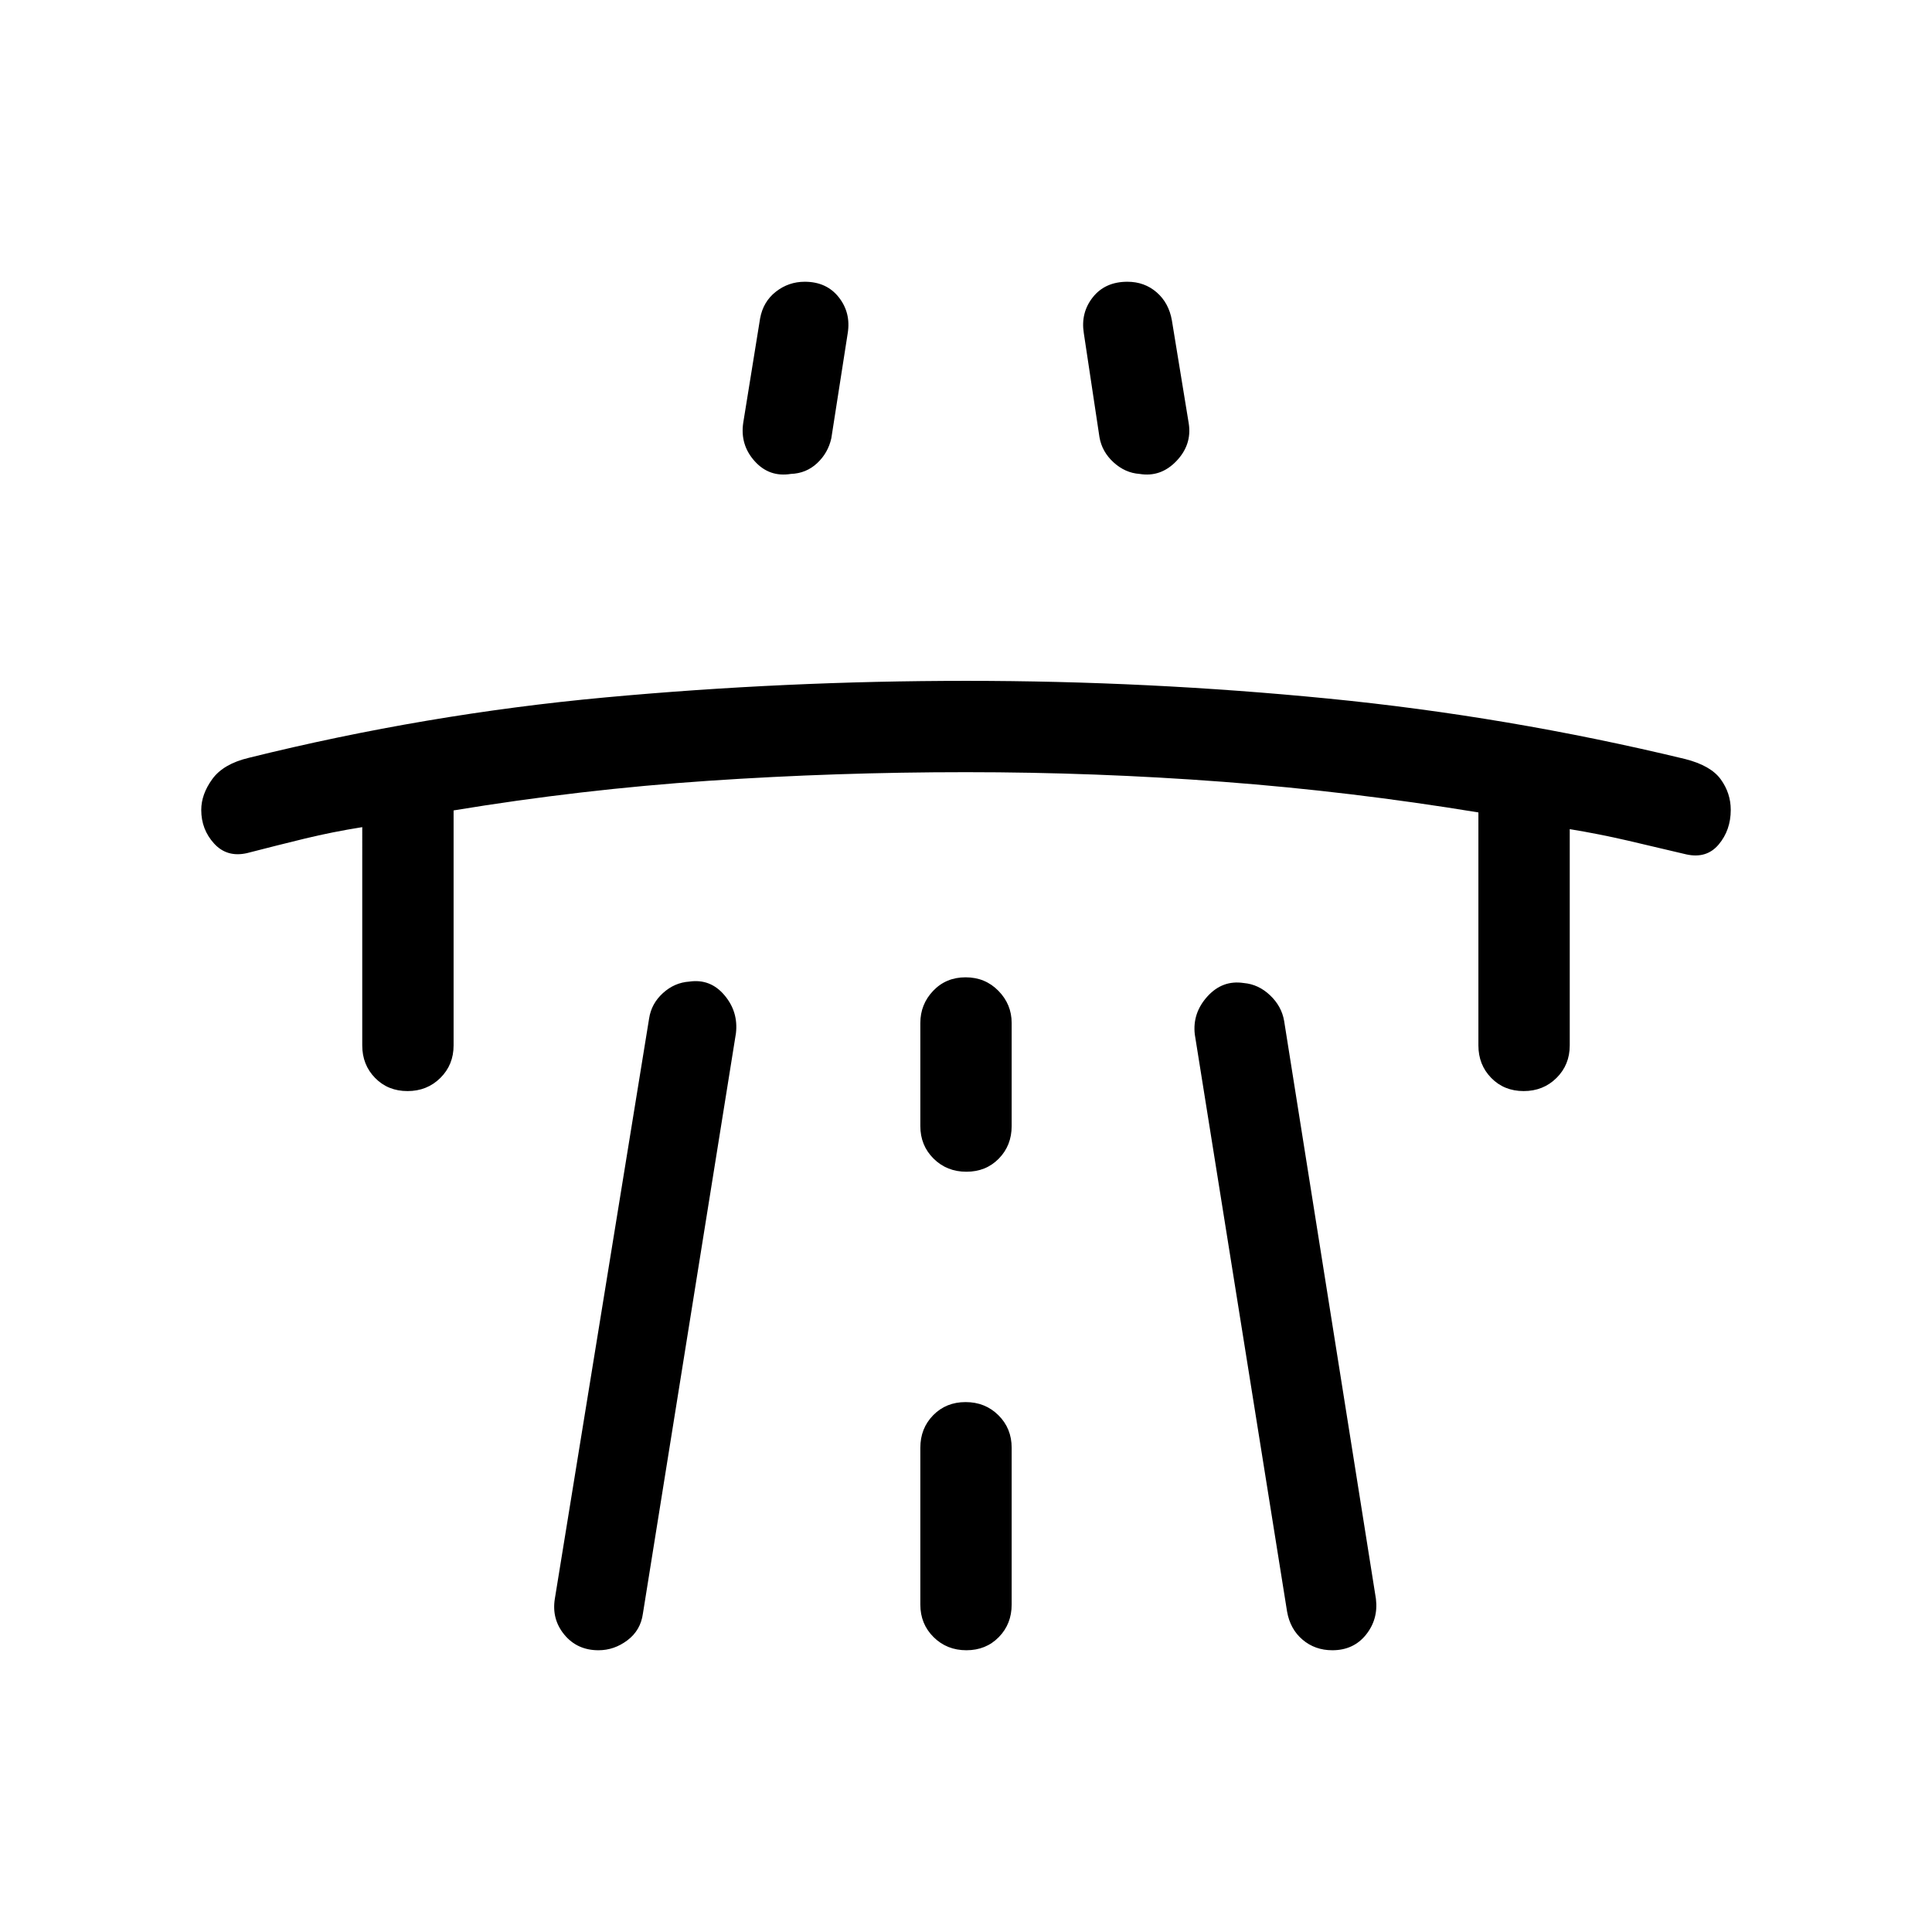 <svg xmlns="http://www.w3.org/2000/svg" width="48" height="48" viewBox="0 -960 960 960"><path d="M180-549q-14.92 2.38-28.59 5.7-13.67 3.33-28.72 7.22-9.91 2.23-16.3-4.76-6.39-6.99-6.39-16.7 0-7.77 5.49-15.34 5.49-7.56 18.2-10.58 87.8-21.76 177.1-30 89.29-8.23 179.45-8.23 90.16 0 179.56 8.79 89.39 8.79 177.51 30.05 12.77 3.24 17.73 10.11 4.96 6.87 4.96 15.16 0 10.07-6 17.21-6 7.14-16.08 4.91-14.72-3.51-29.05-6.84-14.33-3.32-28.87-5.7v107.46q0 9.65-6.58 16.17-6.58 6.52-16.31 6.52-9.73 0-16.11-6.52-6.39-6.52-6.39-16.17v-115.77q-63.46-10.42-126.8-15.21-63.35-4.79-127.81-4.79-64.46 0-127.81 4.27-63.34 4.27-126.8 14.73v116.77q0 9.65-6.59 16.17-6.58 6.52-16.3 6.52-9.73 0-16.11-6.52-6.39-6.52-6.39-16.17V-549Zm95.69 383.46 46.85-288.38q1.12-7.39 6.86-12.61 5.74-5.23 13.12-5.72 10.43-1.52 17.42 6.72 6.98 8.23 5.75 18.91l-46.23 288.39q-1.13 8.34-7.7 13.28-6.57 4.95-14.37 4.95-10.54 0-16.93-7.69-6.38-7.7-4.77-17.85Zm93.62-584.38 8.38-51.85q1.52-8.34 7.83-13.28 6.31-4.95 14.35-4.95 10.82 0 16.9 7.69 6.08 7.7 4.46 17.85l-8.15 52.23q-1.62 7.31-7.05 12.38-5.43 5.07-13.06 5.34-10.75 1.74-18.01-6.37-7.27-8.12-5.65-19.04Zm88 509.3v77.93q0 9.64 6.58 16.16 6.58 6.53 16.31 6.53 9.72 0 16.11-6.53 6.38-6.52 6.38-16.16v-77.93q0-9.64-6.58-16.16-6.58-6.53-16.31-6.53-9.72 0-16.11 6.53-6.38 6.52-6.38 16.16Zm0-159.84q0 9.64 6.58 16.17 6.58 6.52 16.31 6.52 9.72 0 16.11-6.52 6.38-6.53 6.38-16.17v-51.23q0-9.27-6.58-15.98-6.58-6.71-16.31-6.71-9.72 0-16.11 6.71-6.38 6.71-6.38 15.98v51.23Zm133.38-349.08q1.62 10.54-6.16 18.66-7.78 8.11-18.29 6.37-7.16-.49-12.93-5.76t-7-12.57l-7.77-51.62q-1.62-10.15 4.49-17.85 6.11-7.69 17.17-7.69 8.47 0 14.53 5.25 6.06 5.25 7.58 13.98l8.38 51.23Zm93 584q1.23 10.15-4.96 17.85-6.19 7.69-16.7 7.69-8.62 0-14.79-5.25-6.18-5.25-7.7-13.98L593.69-446q-1.23-10.6 6.27-18.88 7.5-8.27 18.04-6.66 7.31.62 13.08 6.08 5.76 5.46 7 12.77l45.61 287.15Z"/></svg>